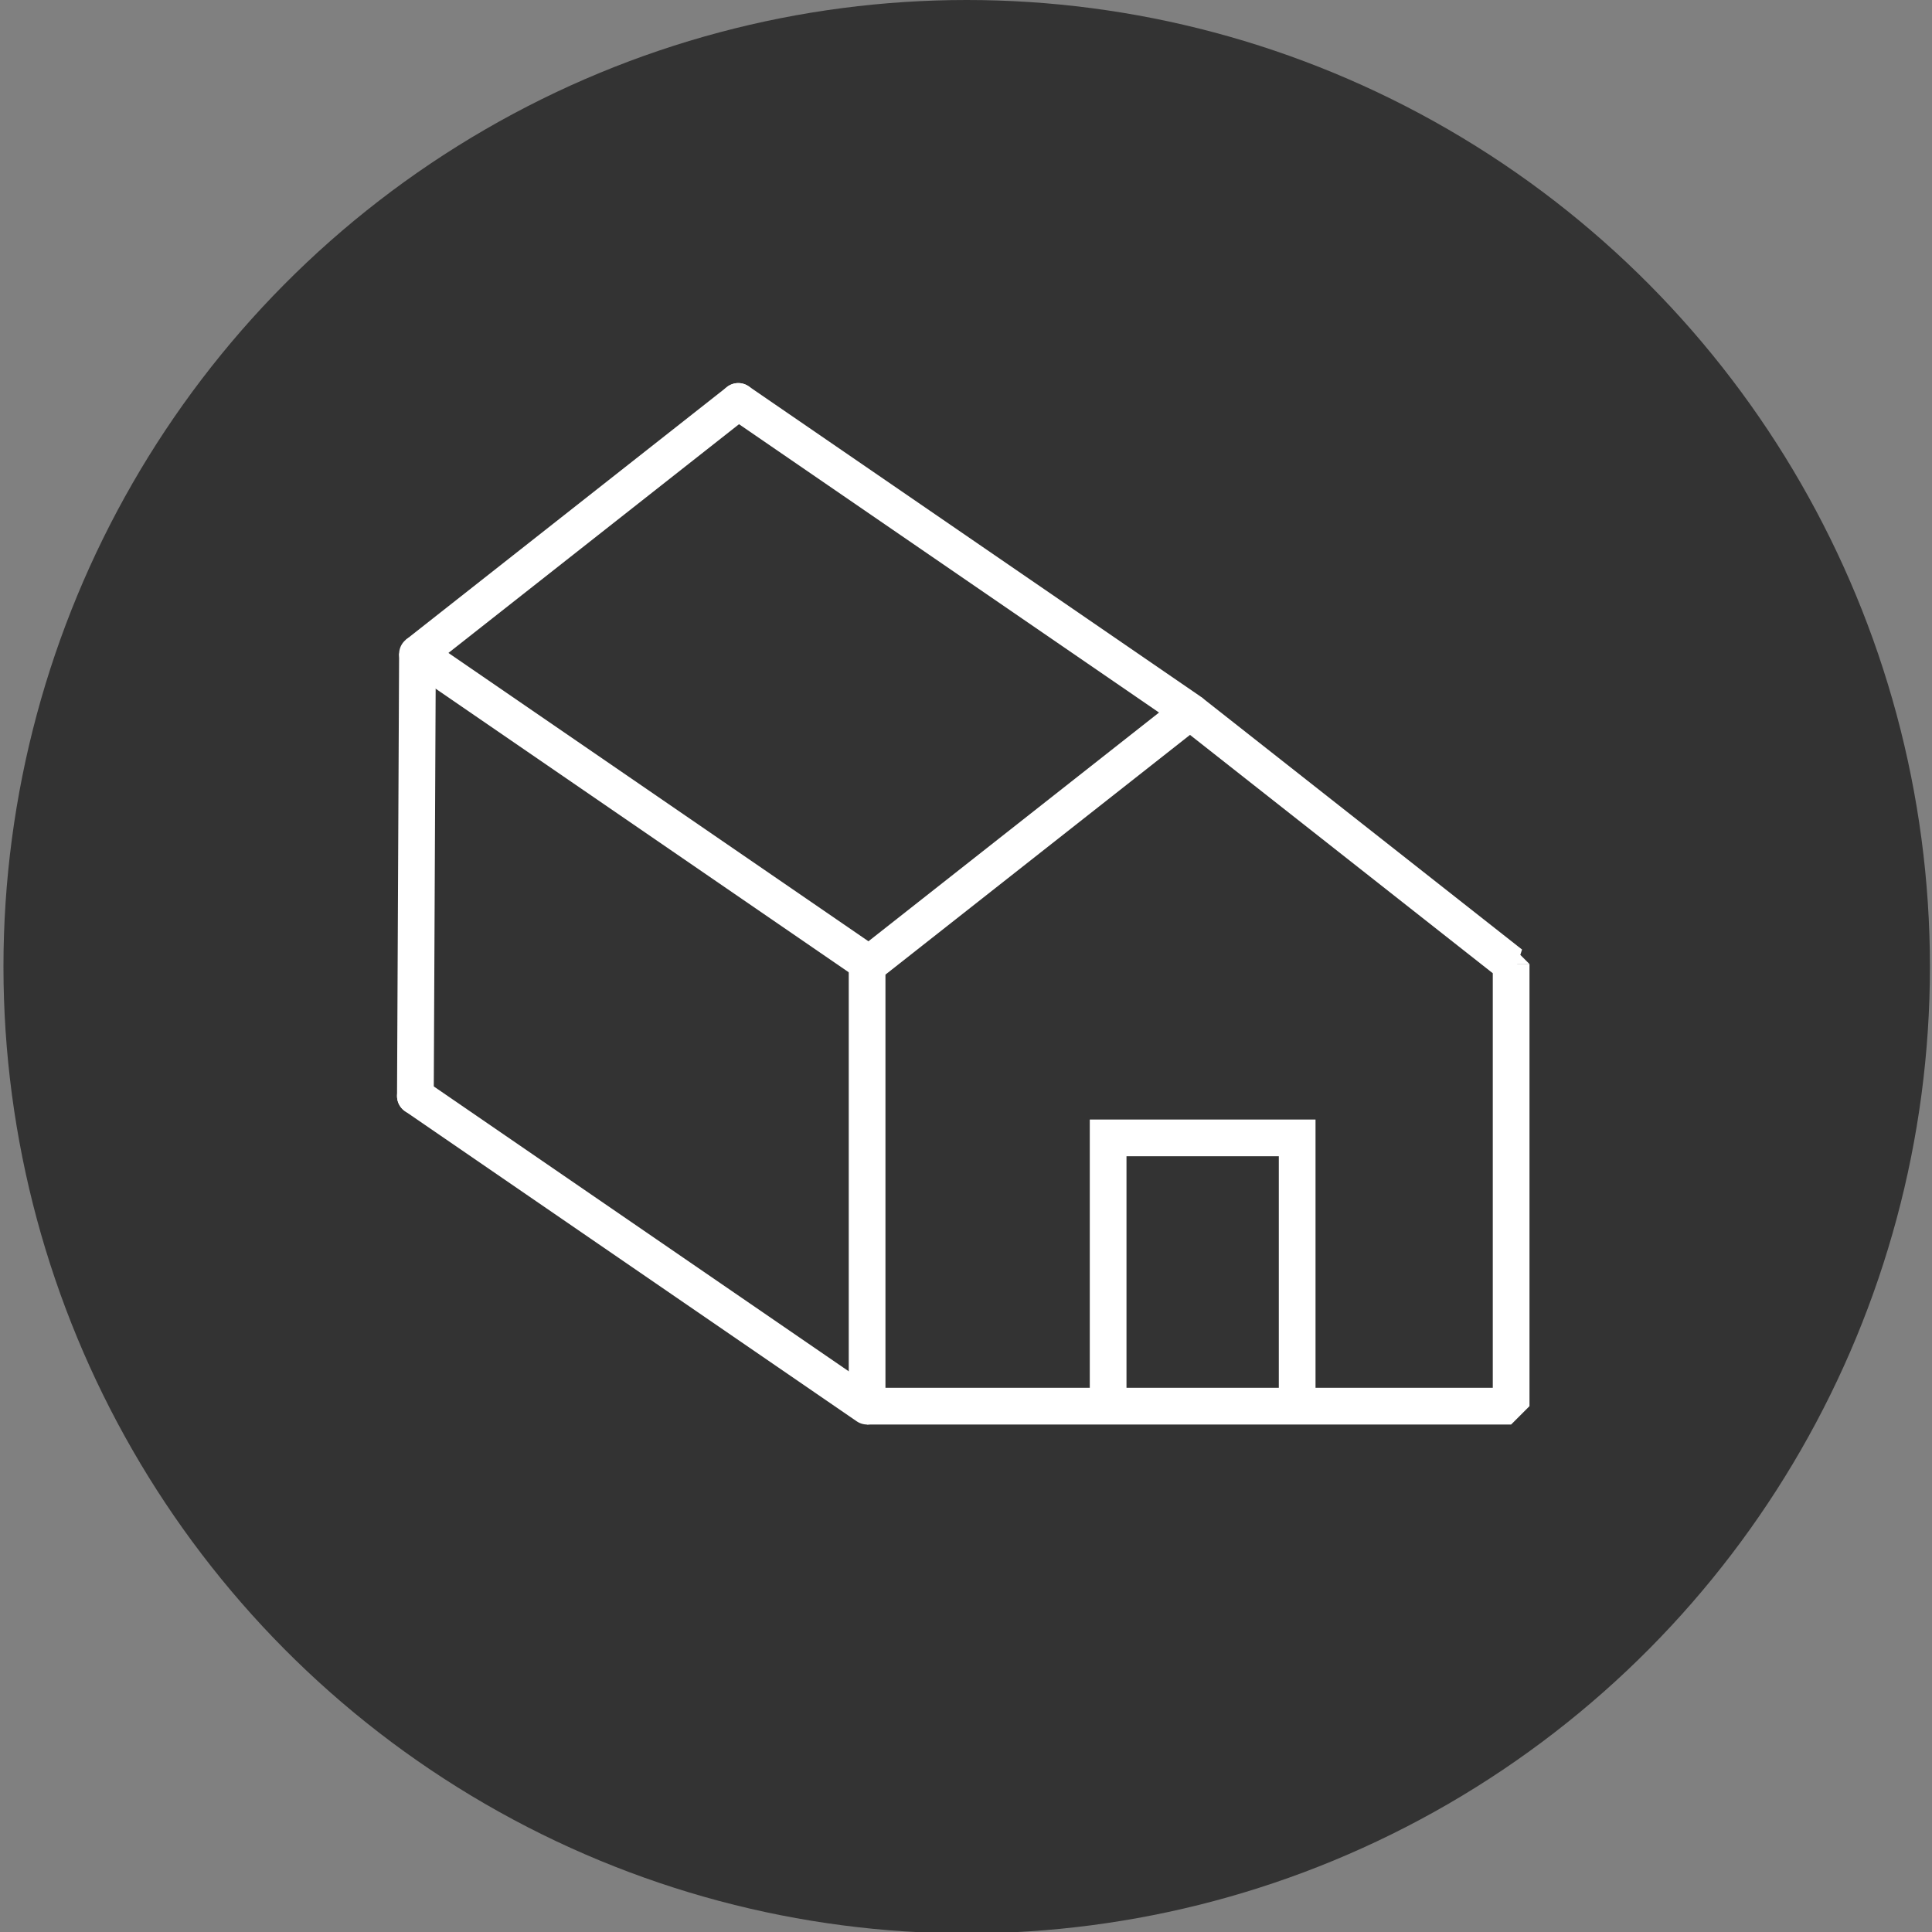 <?xml version="1.0" encoding="UTF-8" standalone="no"?>
<!-- Created with Inkscape (http://www.inkscape.org/) -->

<svg
   width="100mm"
   height="100mm"
   viewBox="0 0 100 100"
   version="1.1"
   id="svg5"
   inkscape:version="1.1.2 (b8e25be833, 2022-02-05)"
   sodipodi:docname="models.svg"
   xmlns:inkscape="http://www.inkscape.org/namespaces/inkscape"
   xmlns:sodipodi="http://sodipodi.sourceforge.net/DTD/sodipodi-0.dtd"
   xmlns="http://www.w3.org/2000/svg"
   xmlns:svg="http://www.w3.org/2000/svg">
  <rect x="0" y="0" width="100" height="100" fill="#808080" stroke="none"/>
  <sodipodi:namedview
     id="namedview7"
     pagecolor="#ffffff"
     bordercolor="#999999"
     borderopacity="1"
     inkscape:pageshadow="0"
     inkscape:pageopacity="0"
     inkscape:pagecheckerboard="0"
     inkscape:document-units="mm"
     showgrid="false"
     width="100mm"
     inkscape:zoom="1.0469406"
     inkscape:cx="143.2746"
     inkscape:cy="151.87108"
     inkscape:window-width="1920"
     inkscape:window-height="1017"
     inkscape:window-x="-8"
     inkscape:window-y="-8"
     inkscape:window-maximized="1"
     inkscape:current-layer="layer1" />
  <defs
     id="defs2" />
  <g
     inkscape:label="Warstwa 1"
     inkscape:groupmode="layer"
     id="layer1">
    <ellipse
       style="fill:#333333;fill-rule:evenodd;stroke:#333333;stroke-width:0;stroke-linecap:round;stroke-linejoin:bevel"
       id="path846"
       cx="50.036"
       cy="50.036"
       rx="49.857"
       ry="50.036" />
    <path
       id="rect2720"
       style="fill:none;fill-rule:evenodd;stroke:#ffffff;stroke-width:1.9;stroke-linecap:round;stroke-linejoin:bevel;stroke-miterlimit:4;stroke-dasharray:none"
       d="m 61.594,36.829 -8.314,6.544 -8.291,6.526 h -0.108 v 22.884 h 33.335 v -22.867 h 0.004 l -0.004,-0.003 v -0.014 h -0.018 l -8.291,-6.526 z" />
    <path
       style="fill:none;stroke:#ffffff;stroke-width:1.9;stroke-linecap:round;stroke-linejoin:bevel;stroke-miterlimit:4;stroke-dasharray:none;stroke-opacity:1"
       d="M 44.881,72.783 21.5,56.732"
       id="path2860" />
    <path
       style="fill:none;stroke:#ffffff;stroke-width:1.9;stroke-linecap:round;stroke-linejoin:bevel;stroke-miterlimit:4;stroke-dasharray:none;stroke-opacity:1"
       d="M 44.989,49.899 21.608,33.848"
       id="path2942" />
    <path
       style="fill:none;stroke:#ffffff;stroke-width:1.9;stroke-linecap:round;stroke-linejoin:bevel;stroke-miterlimit:4;stroke-dasharray:none;stroke-opacity:1"
       d="M 61.594,36.829 38.213,20.778"
       id="path2944" />
    <path
       style="fill:none;stroke:#ffffff;stroke-width:1.9;stroke-linecap:round;stroke-linejoin:bevel;stroke-miterlimit:4;stroke-dasharray:none;stroke-opacity:1"
       d="M 38.213,20.778 21.608,33.848 21.5,56.732"
       id="path2979" />
    <path
       style="fill:none;stroke:#ffffff;stroke-width:1.9;stroke-linecap:butt;stroke-linejoin:miter;stroke-miterlimit:4;stroke-dasharray:none;stroke-opacity:1"
       d="M 57.357,72.137 V 58.897 h 9.784 v 13.67"
       id="path3130" />
  </g>
</svg>
